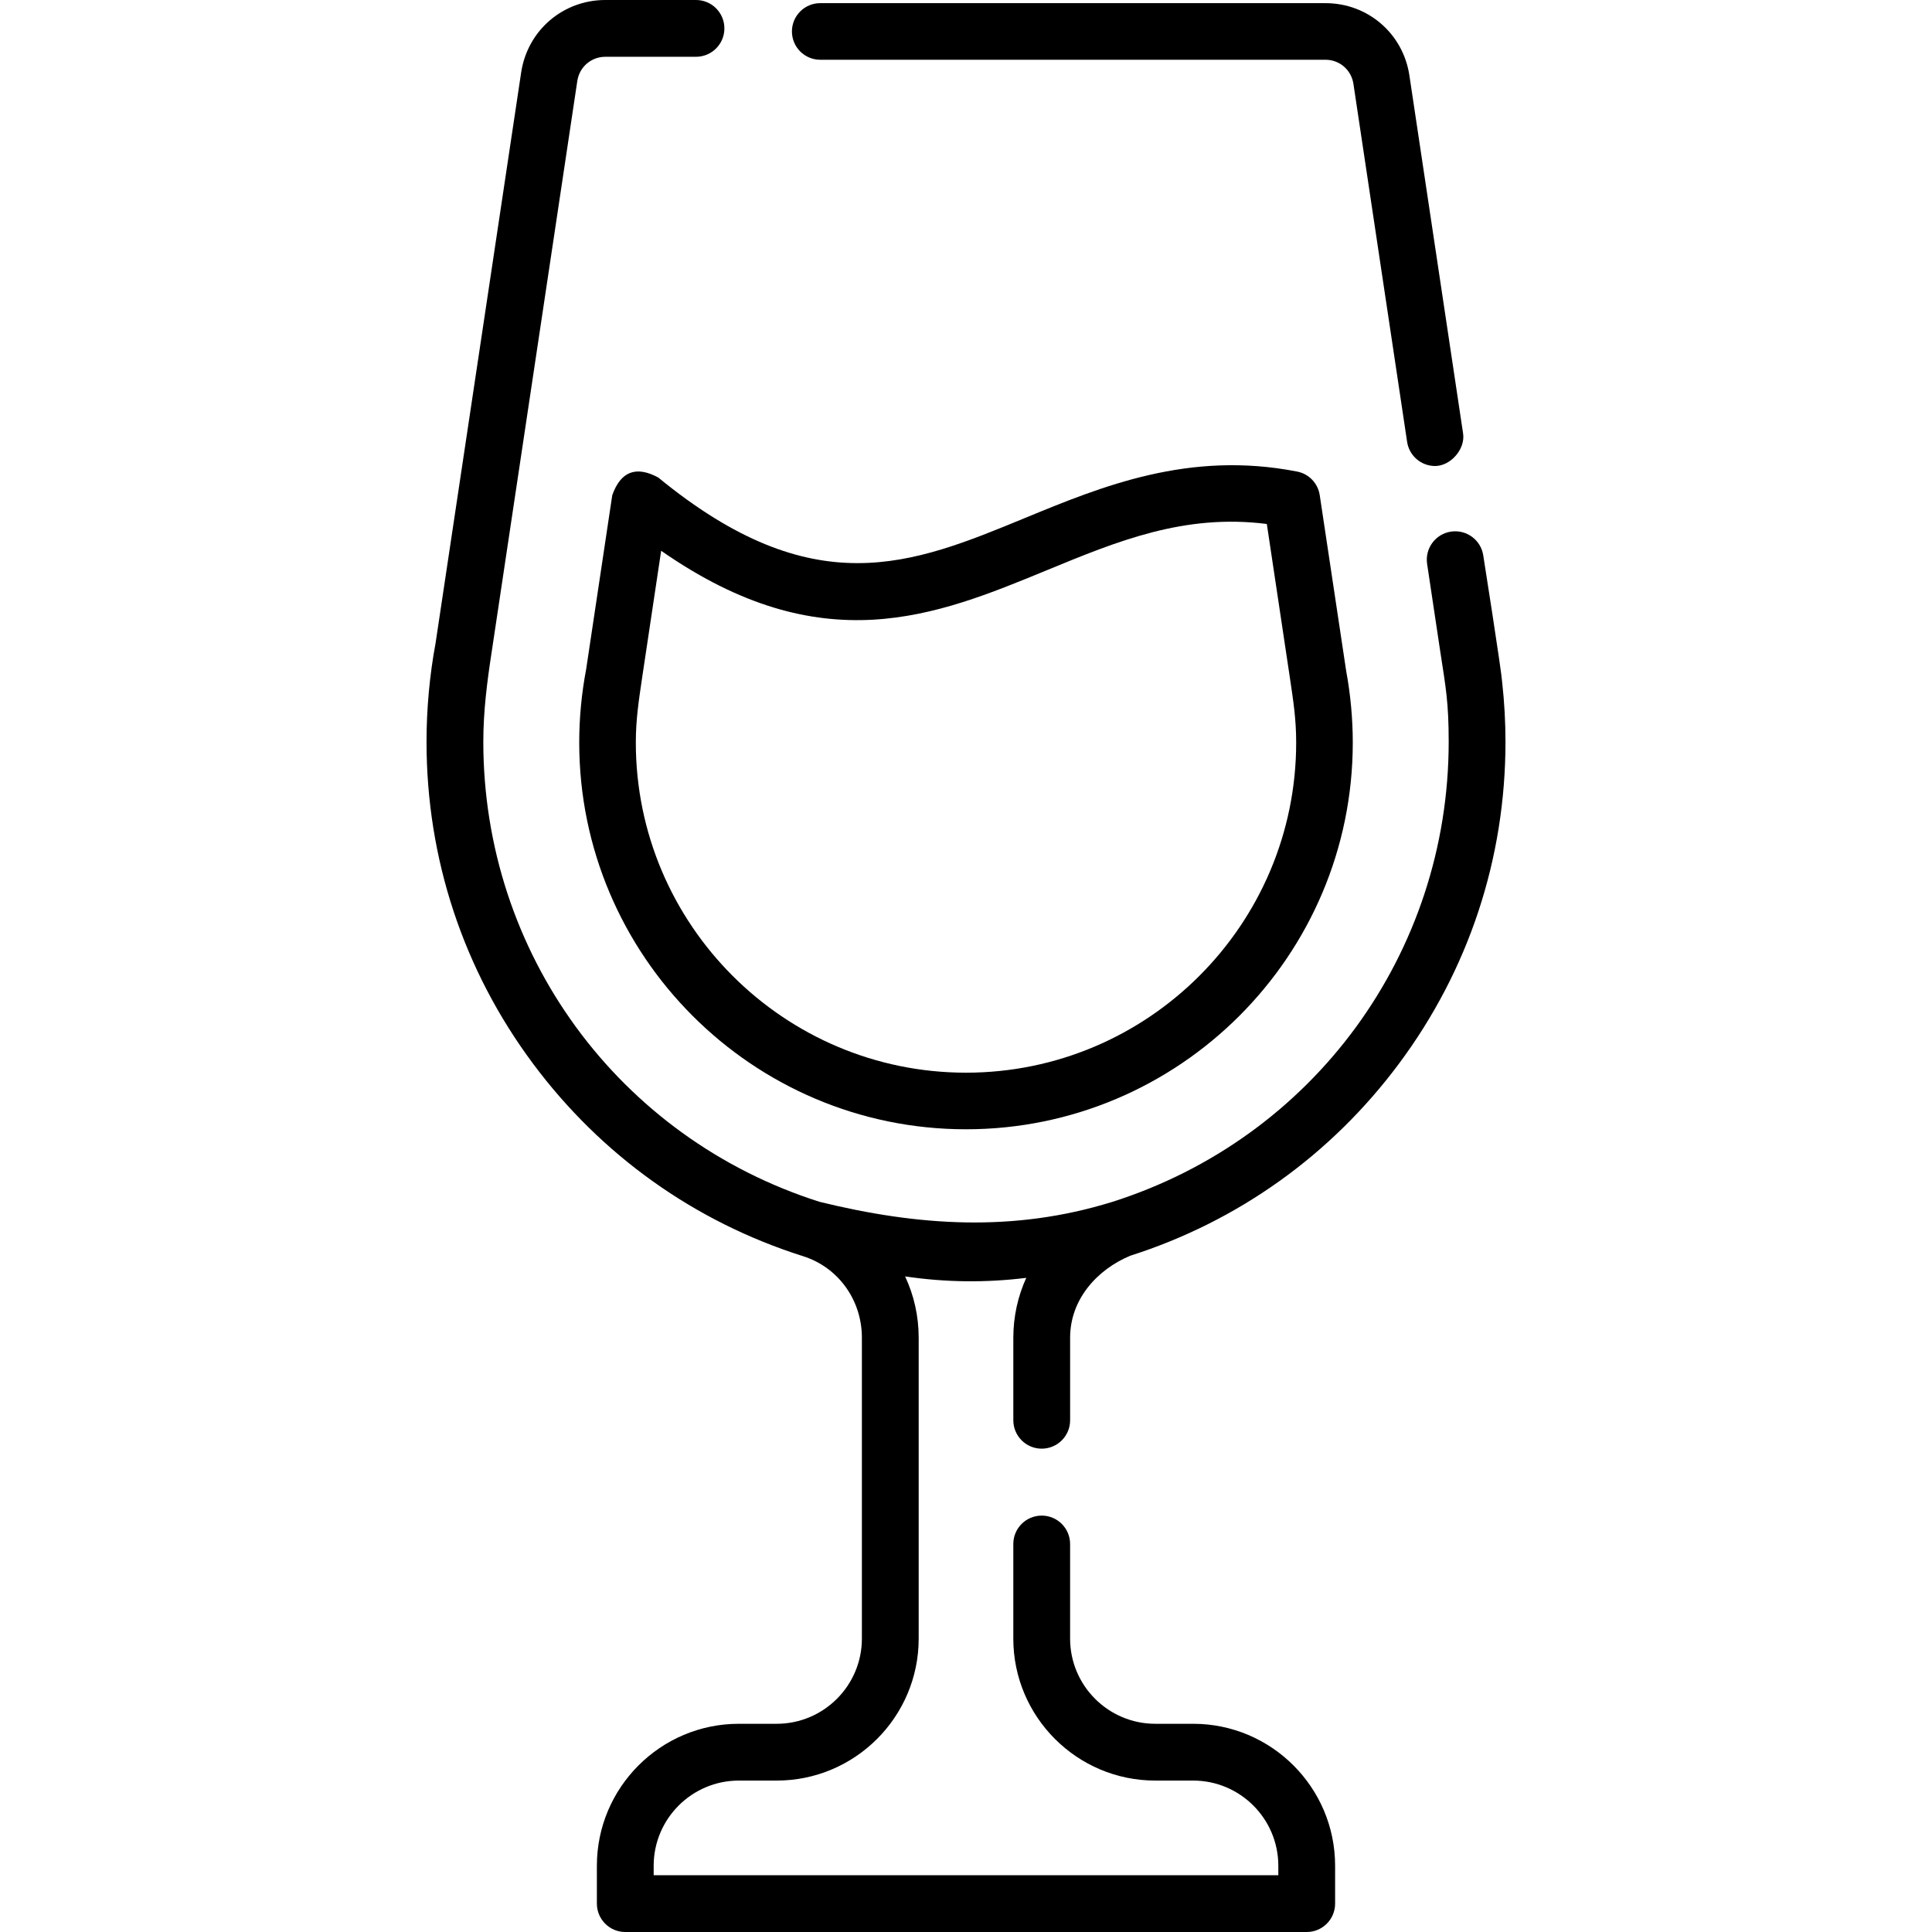 <svg id="Capa_1" enable-background="new 0 0 512 512" height="512" viewBox="0 0 512 512" width="512" xmlns="http://www.w3.org/2000/svg"><g><g><path d="m217.37 15.835h133.89c3.741 0 6.858 2.688 7.413 6.393l14.23 94.88c.558 3.72 3.757 6.389 7.407 6.389 4.14 0 8.045-4.491 7.427-8.613l-14.23-94.877c-1.661-11.11-11.018-19.172-22.247-19.172h-133.89c-4.143 0-7.5 3.357-7.5 7.5s3.358 7.5 7.5 7.5z"/><path d="m398.089 180.784c-.182-3.018-5.006-33.576-5.006-33.576-.616-4.11-4.444-6.941-8.557-6.325-4.11.616-6.942 4.447-6.325 8.557l3.502 23.347c1.443 9.379 2.214 13.362 2.214 23.795 0 56.055-35.869 105.065-89.259 121.965-26.084 8.055-51.298 6.368-77.476-.054-53.302-16.948-89.099-65.912-89.099-121.91 0-8.086.993-15.857 2.214-23.795l22.694-151.328c.557-3.714 3.684-6.411 7.437-6.411h24.018c4.156 0 7.525-3.368 7.525-7.525s-3.369-7.524-7.525-7.524h-24.018c-11.266 0-20.653 8.089-22.32 19.231l-22.675 151.191c-1.592 8.562-2.4 17.482-2.4 26.16 0 30.993 9.753 60.479 28.205 85.271 18.091 24.308 42.85 41.962 71.6 51.054 9.314 2.944 15.571 11.624 15.571 21.599v79.741c0 12.447-10.127 22.574-22.574 22.574h-10.033c-20.745 0-37.623 16.877-37.623 37.623v10.033c0 4.156 3.368 7.525 7.525 7.525h180.589c4.156 0 7.525-3.368 7.525-7.525v-10.033c0-20.745-16.877-37.623-37.623-37.623h-10.033c-12.447 0-22.574-10.127-22.574-22.574v-25.072c0-4.156-3.368-7.525-7.525-7.525-4.156 0-7.525 3.368-7.525 7.525v25.072c0 20.745 16.877 37.623 37.623 37.623h10.033c12.447 0 22.574 10.127 22.574 22.574v2.508h-165.538v-2.508c0-12.447 10.127-22.574 22.574-22.574h10.033c20.745 0 37.623-16.877 37.623-37.623v-79.741c0-5.778-1.278-11.295-3.6-16.244 10.687 1.586 21.391 1.713 32.112.379-2.211 4.851-3.43 10.233-3.43 15.864v21.882c0 4.156 3.368 7.525 7.525 7.525 4.156 0 7.525-3.368 7.525-7.525v-21.882c0-10.173 7.162-18.06 15.928-21.719 28.596-9.125 53.227-26.727 71.243-50.934 18.452-24.792 28.205-54.279 28.205-85.271-.002-5.232-.297-10.546-.879-15.797z"/></g><g><path d="m256 299.272c-56.519 0-102.5-45.981-102.5-102.5 0-6.504.628-13.047 1.842-19.438l6.915-46.112c2.239-6.288 6.298-7.85 12.175-4.686 41.213 33.823 67.153 23.127 97.189 10.744 20.38-8.402 43.48-17.923 72.147-12.307 3.112.61 5.504 3.112 5.975 6.248l7.019 46.667c1.145 6.161 1.738 12.652 1.738 18.883 0 56.52-45.981 102.501-102.5 102.501zm-80.785-153.314-5.059 33.732c-.864 5.917-1.656 10.914-1.656 17.082 0 48.248 39.252 87.5 87.5 87.5s87.5-39.252 87.5-87.5c0-6.265-.774-11.109-1.657-17.089l-6.122-40.823c-21.833-2.782-39.626 4.556-58.382 12.288-29.293 12.077-59.513 24.534-102.124-5.19z"/></g></g></svg>